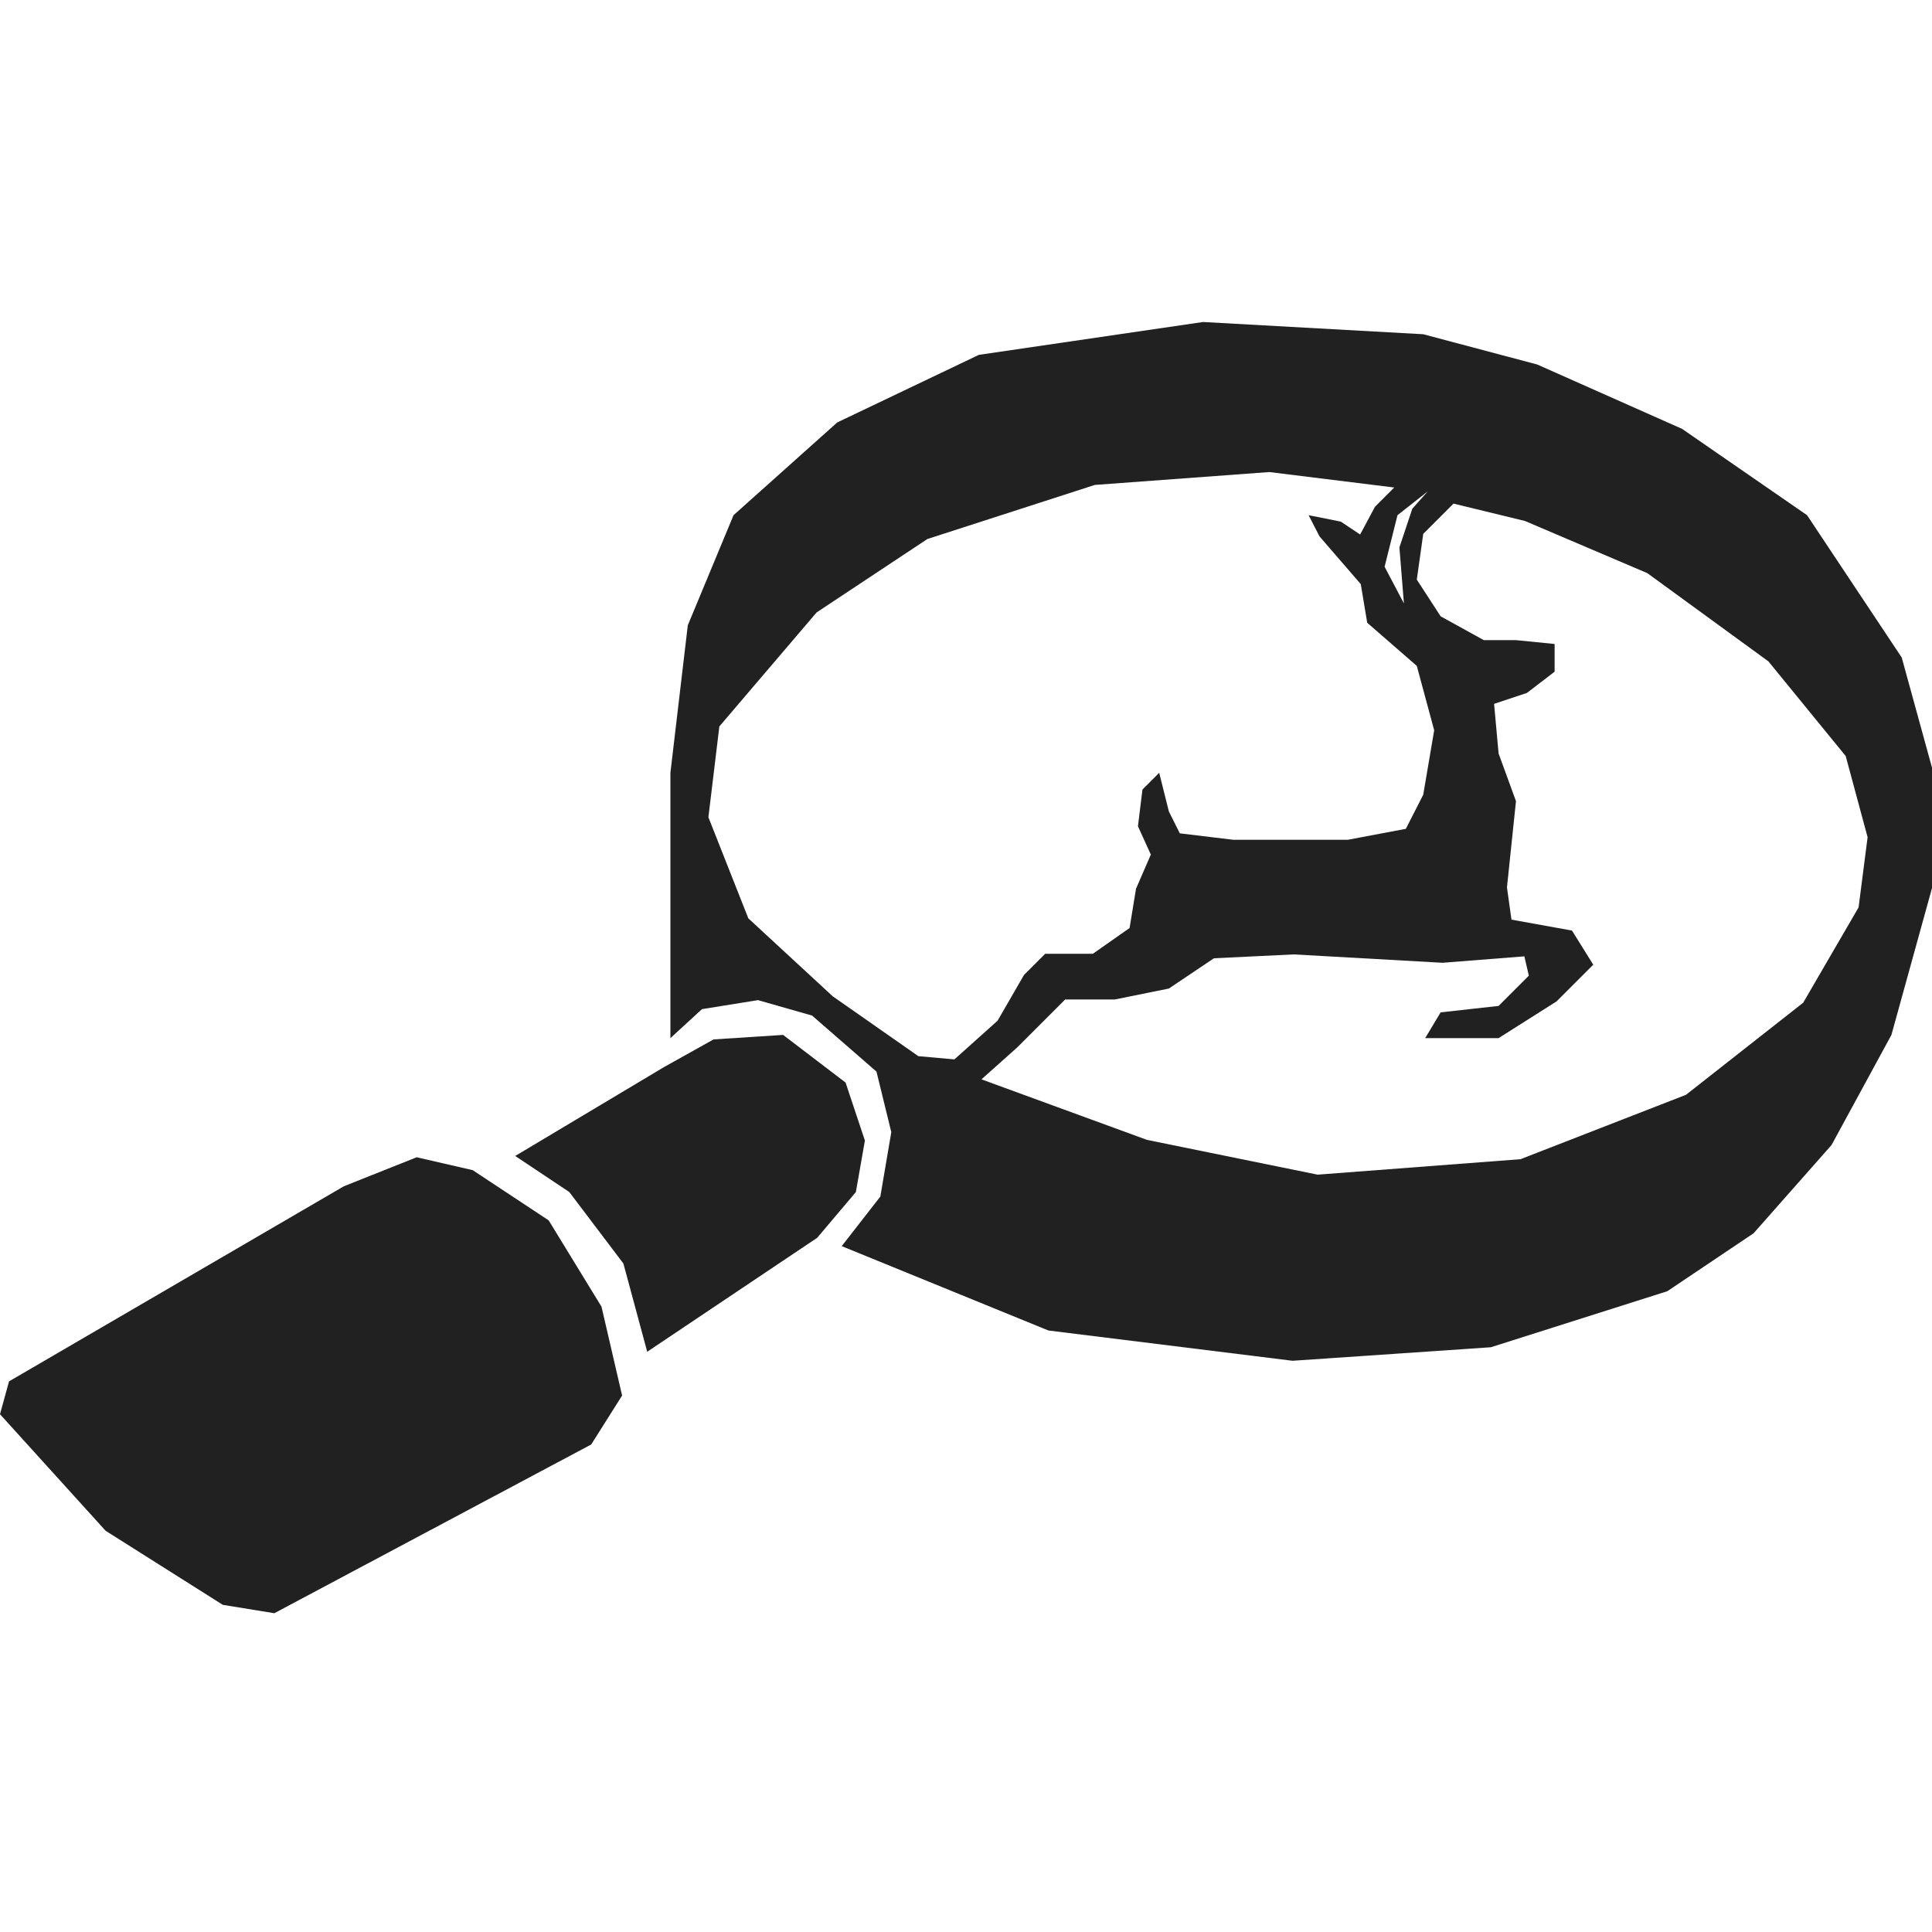 <svg xmlns="http://www.w3.org/2000/svg" viewBox="0 0 30 30"><polygon points="8.52 18.95 7.34 18.17 6.47 17.97 5.34 18.42 0.14 21.45 0 21.96 1.64 23.77 3.46 24.92 4.26 25.05 9.18 22.43 9.66 21.67 9.34 20.29 8.52 18.95" fill="#212121"/><polygon points="9.68 19.62 10.05 20.99 12.69 19.22 13.29 18.51 13.43 17.71 13.13 16.81 12.16 16.07 11.08 16.14 10.31 16.57 8 17.95 8.84 18.51 9.68 19.62" fill="#212121"/><path d="M29.53,10.21,28.06,8,26.12,6.66l-2.25-1L22.1,5.19,18.68,5l-3.48.51L13,6.56,11.39,8l-.71,1.71L10.41,12v4l0,.12.49-.45.87-.14.84.24,1,.87.23.94-.17,1-.6.77,3.21,1.31,3.79.47,3.08-.21,2.74-.87,1.34-.9,1.21-1.37.93-1.71L30,13.79l0-1.87ZM22.17,7.63l-.24.27-.2.6.07.87-.3-.57L21.7,8ZM14.26,16.4l-1.33-.93-1.31-1.21L11,12.69l.17-1.41,1.51-1.77L14.4,8.37,17,7.53l2.71-.2,1.94.24-.3.3-.23.43-.3-.2L20.32,8l.17.33.64.74.1.6.77.67.27,1-.17,1-.27.53-.9.17-1.78,0-.83-.1-.17-.34L18,12l-.26.26-.07.57.2.44-.23.53-.1.61-.57.4h-.74l-.33.33-.41.71-.67.6Zm14.6-2.31L28,15.57,26.18,17l-2.57,1-3.15.24-2.65-.54-2.57-.94.56-.5.74-.74.77,0,.84-.17.7-.47,1.24-.06,2.31.13,1.27-.1.07.3-.47.47-.9.1-.24.4,1.14,0,.9-.57.57-.57-.33-.53-.94-.17-.07-.5.14-1.34-.27-.74-.07-.77.51-.17.43-.33V10l-.6-.06-.5,0-.67-.37L22,9l.1-.71.47-.47,1.11.27,1.9.81,1.88,1.37,1.2,1.47L29,13Z" fill="#212121"/><rect width="30" height="30" fill="none"/></svg>